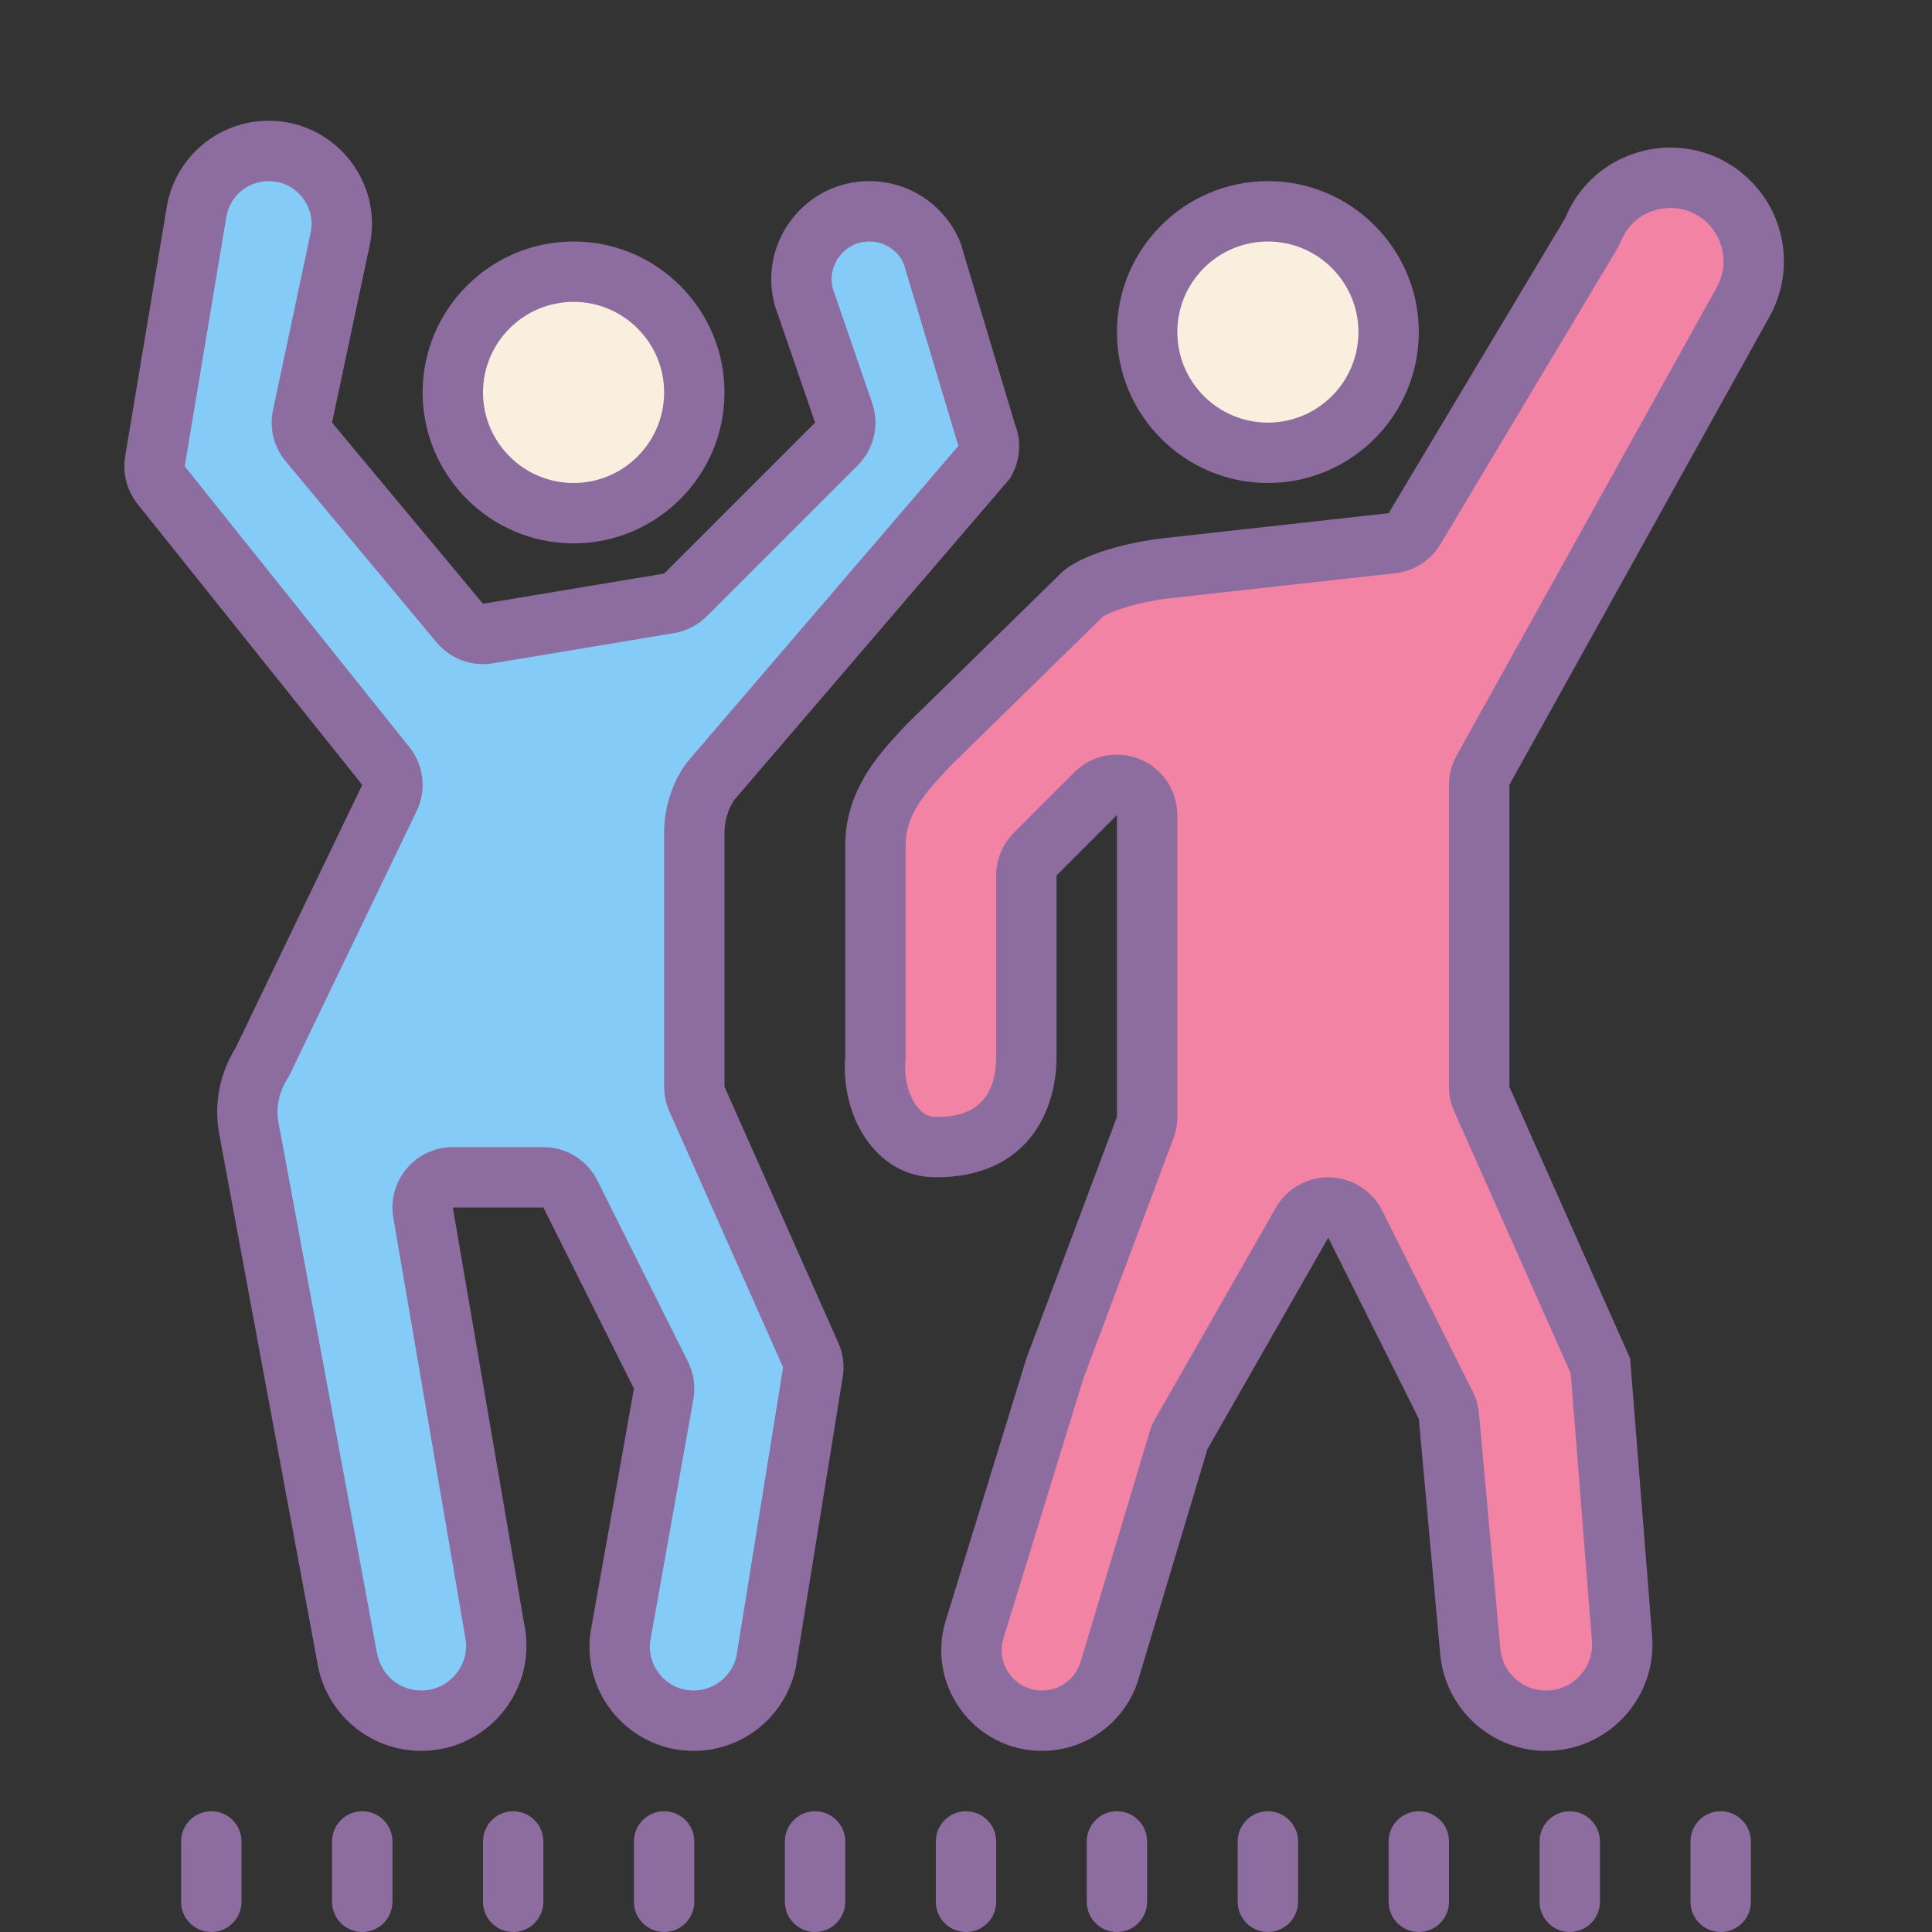 <svg xmlns="http://www.w3.org/2000/svg" viewBox="0 0 64 64" width="256px" height="256px"><rect x="0" y="0" width="64" height="64" fill="#333333" stroke="none"/><path fill="#f9dd8f" d="M42,15c-2.206,0-4-1.794-4-4s1.794-4,4-4s4,1.794,4,4S44.206,15,42,15"/><path fill="#faefde" d="M42,15c-2.206,0-4-1.794-4-4s1.794-4,4-4s4,1.794,4,4S44.206,15,42,15"/><path fill="#8d6c9f" d="M42,16c-2.757,0-5-2.243-5-5s2.243-5,5-5s5,2.243,5,5S44.757,16,42,16z M42,8c-1.654,0-3,1.346-3,3 s1.346,3,3,3s3-1.346,3-3S43.654,8,42,8z"/><path fill="#f9dd8f" d="M19,17c-2.206,0-4-1.794-4-4s1.794-4,4-4s4,1.794,4,4S21.206,17,19,17"/><path fill="#faefde" d="M19,17c-2.206,0-4-1.794-4-4s1.794-4,4-4s4,1.794,4,4S21.206,17,19,17"/><path fill="#8d6c9f" d="M19,18c-2.757,0-5-2.243-5-5s2.243-5,5-5s5,2.243,5,5S21.757,18,19,18z M19,10c-1.654,0-3,1.346-3,3 s1.346,3,3,3s3-1.346,3-3S20.654,10,19,10z"/><path fill="#85cbf8" d="M22.979,57c-0.711,0-1.386-0.308-1.852-0.845s-0.675-1.249-0.574-1.952l1.504-8.325l-2.814-5.629 C18.86,39.483,18.078,39,17.222,39h-1.716c-0.893,0-1.563,0.817-1.388,1.693l2.3,13.501c0.099,0.669-0.11,1.395-0.583,1.943 S14.677,57,13.953,57c-1.22,0-2.251-0.873-2.452-2.076L8.228,37.288c-0.112-0.682,0.035-1.422,0.423-2.042l4.573-9.317 l-7.885-9.856c-0.178-0.221-0.252-0.509-0.206-0.79l1.353-8.113c0.171-1.023,0.909-1.917,1.926-2.121 c0.895-0.179,1.784,0.145,2.348,0.822c0.462,0.553,0.652,1.276,0.524,1.985l-1.362,6.412l5.678,6.813l6.882-1.147l5.668-5.668 l-1.421-4.134c-0.299-0.751-0.216-1.515,0.21-2.144C27.362,7.36,28.041,7,28.8,7c0.925,0,1.745,0.556,2.089,1.415l1.771,5.915 c0.141,0.361,0.12,0.685-0.028,0.947l-9.117,10.63l-0.038,0.059C23.165,26.45,23,27.011,23,27.588v8.624l3.856,8.678 c0.075,0.169,0.103,0.355,0.078,0.539l-1.515,9.375C25.246,56.086,24.202,57,22.979,57z"/><path fill="#8d6c9f" d="M8.899,6c0.579,0,0.933,0.32,1.092,0.511c0.157,0.188,0.404,0.585,0.311,1.143l-1.259,5.931 c-0.127,0.6,0.027,1.225,0.42,1.696l5,6C14.847,21.741,15.412,22,16,22c0.109,0,0.219-0.009,0.329-0.027l6-1 c0.411-0.069,0.791-0.264,1.085-0.559l5-5c0.54-0.54,0.726-1.341,0.477-2.064l-1.217-3.543c-0.011-0.031-0.022-0.062-0.035-0.093 c-0.222-0.556,0.014-1,0.125-1.165C27.877,8.384,28.201,8,28.8,8c0.491,0,0.929,0.281,1.133,0.723l1.768,5.895 c0.015,0.05,0.032,0.099,0.051,0.148L22.8,25.204c-0.06,0.07-0.115,0.143-0.164,0.221C22.22,26.071,22,26.819,22,27.587V36 c0,0.28,0.059,0.557,0.172,0.812l3.77,8.482l-1.517,9.392c-0.003,0.018-0.006,0.036-0.008,0.055C24.321,55.459,23.703,56,22.979,56 c-0.576,0-0.934-0.313-1.096-0.5c-0.159-0.184-0.413-0.573-0.344-1.128l1.43-8.02c0.076-0.424,0.012-0.861-0.18-1.245l-3-6 C19.45,38.428,18.758,38,18,38h-3c-0.59,0-1.149,0.26-1.529,0.711c-0.38,0.451-0.542,1.046-0.442,1.627l2.393,13.956 c0.088,0.586-0.177,0.997-0.343,1.19C14.912,55.677,14.545,56,13.953,56c-0.729,0-1.345-0.522-1.472-1.277L9.222,37.165 c-0.08-0.482,0.018-0.975,0.277-1.389c0.039-0.062,0.074-0.126,0.106-0.192l4.197-8.716c0.334-0.693,0.24-1.516-0.24-2.117 L6.12,15.448l1.377-8.259C7.611,6.5,8.201,6,8.899,6 M8.899,4C7.226,4,5.798,5.21,5.523,6.86l-1.377,8.259 c-0.093,0.561,0.056,1.134,0.411,1.578L12,26l-4.197,8.716c-0.517,0.827-0.714,1.815-0.554,2.778l3.266,17.594 C10.795,56.768,12.249,58,13.953,58c2.131,0,3.763-1.895,3.447-4.003L15,40h3l3,6l-1.437,8.061C19.266,56.14,20.879,58,22.979,58 c1.73,0,3.192-1.28,3.421-2.995l1.526-9.445c0.049-0.366-0.005-0.739-0.155-1.077L24,36v-8.413c0-0.384,0.11-0.759,0.318-1.082 l9.125-10.639c0.35-0.544,0.415-1.224,0.175-1.824l-1.8-6C31.324,6.809,30.129,6,28.8,6c-2.299,0-3.871,2.322-3.017,4.457L27,14 l-5,5l-6,1l-5-6l1.266-5.965C12.648,5.934,11.034,4,8.899,4L8.899,4z"/><path fill="#f283a5" d="M51.217,57c-1.313,0-2.393-0.986-2.512-2.295l-0.733-7.998l-2.947-5.893 c-0.413-0.826-1.58-0.858-2.038-0.057l-3.888,6.804l-2.312,7.684C36.457,56.331,35.558,57,34.518,57 c-0.75,0-1.435-0.346-1.88-0.948s-0.574-1.359-0.354-2.075l2.645-8.605L38,37.182V27.35c0-1.02-1.233-1.531-1.954-0.809L34,28.586 l0,5.96c0,1.223-0.881,2.71-1.995,3.213c-0.916,0.414-1.694,0.292-2.278-0.343c-0.523-0.568-0.803-1.462-0.73-2.333L29,33 c0-2.179-0.262-5.152,2-8l4-4c1.284-1.284,3.28-2.142,5.243-2.355l6.36-0.705l6.144-10.27l0.028-0.068 c0.256-0.619,0.713-1.153,1.322-1.433c1.15-0.529,2.373-0.284,3.188,0.531c0.868,0.868,1.058,2.224,0.462,3.296L49,26v10.212 l4.021,9.048l0.714,9.067c0.048,0.677-0.19,1.352-0.673,1.869C52.58,56.715,51.925,57,51.217,57z"/><g><path fill="#8d6c9f" d="M55.341,6.889c0.328,0,0.81,0.09,1.238,0.518c0.554,0.554,0.675,1.419,0.295,2.104l-8.621,15.518 C48.087,25.326,48,25.66,48,26v10c0,0.28,0.059,0.557,0.172,0.812l3.861,8.687l0.702,8.87c0.03,0.426-0.113,0.833-0.404,1.146 C52.04,55.828,51.644,56,51.217,56c-0.793,0-1.445-0.595-1.516-1.385l-0.709-7.796c-0.023-0.248-0.091-0.49-0.203-0.713l-3-6 c-0.33-0.66-0.996-1.084-1.733-1.105C44.037,39,44.018,39,44,39c-0.716,0-1.38,0.384-1.736,1.008l-4,7 c-0.075,0.132-0.135,0.272-0.179,0.418l-2.287,7.622C35.627,55.617,35.112,56,34.518,56c-0.429,0-0.82-0.198-1.075-0.542 c-0.255-0.345-0.328-0.777-0.202-1.187l2.654-8.625l2.979-7.944C38.957,37.478,39,37.24,39,37V27c0-0.809-0.487-1.538-1.235-1.848 C37.518,25.05,37.258,25,37,25c-0.52,0-1.032,0.203-1.415,0.586l-2,2C33.211,27.961,33,28.47,33,29v6c0,2-1.505,2-2,2 c-0.155,0-0.341-0.03-0.549-0.256c-0.328-0.357-0.508-0.976-0.458-1.578C29.998,35.111,30,35.055,30,35v-7 c0-0.952,0.559-1.63,1.29-2.419l0.173-0.188l5.002-4.898c0.019-0.019,0.038-0.038,0.057-0.058c0.277-0.205,1.287-0.515,2.212-0.617 l7.487-0.832c0.621-0.069,1.175-0.425,1.495-0.961l5.85-9.779c0.051-0.085,0.095-0.174,0.133-0.265 C54.032,7.176,54.765,6.889,55.341,6.889 M55.341,4.889c-1.448,0-2.872,0.829-3.49,2.332L46,17l-7.487,0.832 c-0.975,0.108-2.791,0.505-3.447,1.234L30.027,24C29.366,24.734,28,26,28,28v7c-0.163,1.956,1,4,3,4c3,0,4-2.147,4-4v-6l2-2v10 l-3,8l-2.671,8.682C30.668,55.828,32.273,58,34.518,58c1.473,0,2.772-0.966,3.196-2.378L40,48l4-7l3,6l0.709,7.796 C47.874,56.611,49.395,58,51.217,58c2.044,0,3.659-1.734,3.514-3.774L54,45l-4-9V26l8.621-15.518 c0.816-1.469,0.56-3.301-0.629-4.49C57.242,5.242,56.286,4.889,55.341,4.889L55.341,4.889z"/></g><g><path fill="#8d6c9f" d="M7 64c-.552 0-1-.448-1-1v-2c0-.552.448-1 1-1s1 .448 1 1v2C8 63.552 7.552 64 7 64zM12 64c-.552 0-1-.448-1-1v-2c0-.552.448-1 1-1s1 .448 1 1v2C13 63.552 12.552 64 12 64zM17 64c-.552 0-1-.448-1-1v-2c0-.552.448-1 1-1s1 .448 1 1v2C18 63.552 17.552 64 17 64zM22 64c-.552 0-1-.448-1-1v-2c0-.552.448-1 1-1s1 .448 1 1v2C23 63.552 22.552 64 22 64zM27 64c-.552 0-1-.448-1-1v-2c0-.552.448-1 1-1s1 .448 1 1v2C28 63.552 27.552 64 27 64zM32 64c-.552 0-1-.448-1-1v-2c0-.552.448-1 1-1s1 .448 1 1v2C33 63.552 32.552 64 32 64zM37 64c-.552 0-1-.448-1-1v-2c0-.552.448-1 1-1s1 .448 1 1v2C38 63.552 37.552 64 37 64zM42 64c-.552 0-1-.448-1-1v-2c0-.552.448-1 1-1s1 .448 1 1v2C43 63.552 42.552 64 42 64zM47 64c-.552 0-1-.448-1-1v-2c0-.552.448-1 1-1s1 .448 1 1v2C48 63.552 47.552 64 47 64zM52 64c-.552 0-1-.448-1-1v-2c0-.552.448-1 1-1s1 .448 1 1v2C53 63.552 52.552 64 52 64zM57 64c-.552 0-1-.448-1-1v-2c0-.552.448-1 1-1s1 .448 1 1v2C58 63.552 57.552 64 57 64z"/></g></svg>